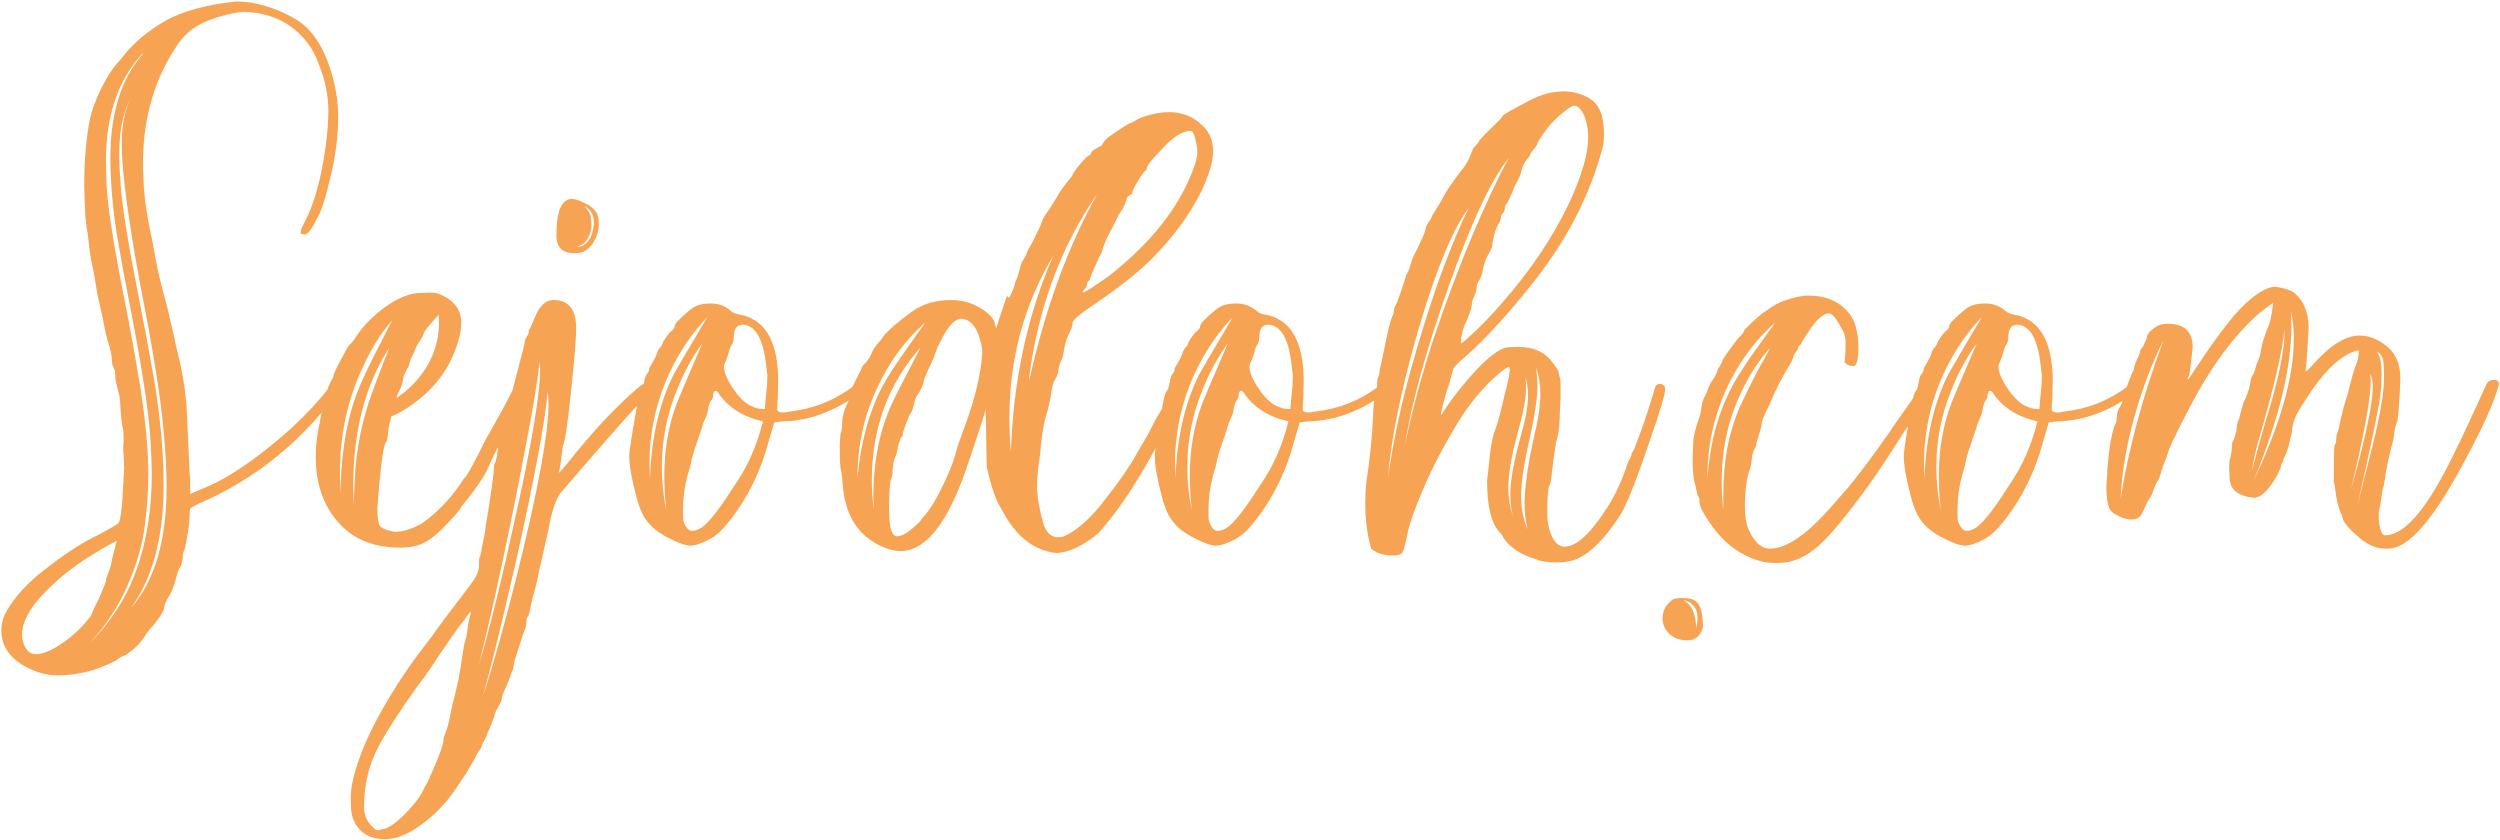<svg width="887" height="298" viewBox="0 0 887 298" fill="none" xmlns="http://www.w3.org/2000/svg">
<path d="M46.502 215.65C54.903 206.083 59.102 191.792 59.102 172.775C59.102 166.942 58.752 160.35 58.053 153C57.002 141.1 54.377 124.533 50.178 103.3C45.511 78.217 43.178 60.775 43.178 50.975C43.178 43.975 44.344 38.492 46.678 34.525C43.761 39.308 42.303 46.075 42.303 54.825C42.303 57.625 42.477 61.358 42.828 66.025C43.411 73.725 45.569 87.025 49.303 105.925C51.286 115.842 53.153 125.875 54.903 136.025C57.002 148.975 58.053 161.05 58.053 172.25C58.053 190.567 54.203 205.033 46.502 215.65ZM31.802 228.25C37.986 221.95 42.769 215.125 46.153 207.775C51.286 196.342 53.852 183.042 53.852 167.875C53.852 165.192 53.678 161.05 53.328 155.45C52.977 149.85 52.102 142.733 50.703 134.1C49.303 125.35 47.727 116.6 45.977 107.85C44.227 98.983 42.653 90.35 41.252 81.95C39.969 73.433 39.269 65.325 39.153 57.625V56.05C39.153 40.183 43.002 27.875 50.703 19.125L50.528 18.95C41.894 28.4 37.578 41.117 37.578 57.1L37.752 63.925C37.869 71.625 40.203 86.733 44.752 109.25C46.386 117.533 47.903 125.933 49.303 134.45C51.519 147.75 52.627 159.125 52.627 168.575C52.627 173.942 52.219 179.892 51.403 186.425C50.586 192.958 48.602 199.9 45.453 207.25C42.303 214.717 37.752 221.717 31.802 228.25ZM20.427 239.625C18.094 239.625 15.703 239.217 13.252 238.4C4.736 235.25 0.478 230.35 0.478 223.7C0.478 221.25 1.119 218.917 2.402 216.7C5.436 211.567 9.811 206.783 15.527 202.35C22.411 196.983 28.186 193.133 32.852 190.8C36.819 188.817 39.852 187.125 41.953 185.725C42.769 184.675 43.352 180.183 43.703 172.25L44.053 165.95L43.877 161.75C43.761 160.933 43.703 160.058 43.703 159.125C43.703 158.075 43.761 157.142 43.877 156.325C43.877 154.108 43.761 152.533 43.528 151.6C43.178 150.2 42.886 147.4 42.653 143.2C42.653 141.8 42.361 140.108 41.778 138.125C41.194 136.025 40.903 134.567 40.903 133.75V133.4C40.903 132.233 40.786 131.417 40.553 130.95C40.319 130.483 40.086 129.958 39.852 129.375C39.736 128.675 39.678 128.092 39.678 127.625C39.678 126.108 39.153 123.775 38.102 120.625C37.403 117.825 36.819 115.083 36.352 112.4L34.602 104.7L33.203 96.3C32.386 93.15 31.744 89.125 31.277 84.225C31.161 83.058 30.986 81.95 30.753 80.9L30.227 76.175C30.227 74.308 30.169 72.967 30.052 72.15L29.878 66.375C29.878 56.925 30.578 48.758 31.977 41.875C32.678 38.842 34.019 35.283 36.002 31.2C38.102 27.117 39.911 24.258 41.428 22.625C42.127 21.925 42.828 21.108 43.528 20.175C47.144 15.392 52.278 11.075 58.928 7.225C65.228 3.842 73.394 1.625 83.427 0.575H84.828C87.627 0.575 90.778 1.1 94.278 2.15C98.478 3.433 102.153 5.067 105.303 7.05C110.553 10.317 114.519 16.15 117.203 24.55C119.069 30.383 120.003 36.042 120.003 41.525C120.003 48.175 119.069 55.35 117.203 63.05C115.919 68.533 114.694 72.675 113.528 75.475C111.078 80.608 109.328 83.175 108.278 83.175C107.228 83.175 106.703 83 106.703 82.65V82.125C106.703 81.542 107.053 80.667 107.753 79.5C111.369 72.85 113.994 63.458 115.628 51.325C116.211 46.775 116.503 42.75 116.503 39.25C116.503 34 115.394 28.575 113.178 22.975C111.661 18.658 109.444 15.1 106.528 12.3C103.728 9.5 100.578 7.458 97.078 6.175C93.578 4.892 90.019 4.25 86.403 4.25C85.353 4.25 84.011 4.425 82.377 4.775C77.011 5.942 72.811 7.458 69.778 9.325C66.861 11.075 64.353 13.642 62.252 17.025C55.486 27.292 51.694 39.192 50.877 52.725C50.761 54.708 50.703 57.158 50.703 60.075L50.877 62.175C50.877 67.892 51.869 75.358 53.852 84.575L55.252 92.1C56.186 97 57.528 102.542 59.278 108.725L62.078 120.8C62.078 121.15 62.486 122.958 63.303 126.225C64.936 132.992 65.927 139.525 66.278 145.825L67.328 168.925C67.444 169.158 67.502 171.258 67.502 175.225L73.278 172.775C77.478 171.025 82.261 168.283 87.627 164.55C93.111 160.7 98.478 156.383 103.728 151.6C108.978 146.7 113.528 141.742 117.378 136.725C117.494 136.492 117.669 136.317 117.903 136.2C118.136 136.2 118.544 136.375 119.128 136.725C119.711 136.958 120.061 137.308 120.178 137.775C120.178 138.358 119.828 139.117 119.128 140.05C106.178 157.433 89.961 170.325 70.478 178.725C68.728 179.542 67.736 180.125 67.502 180.475C67.386 180.708 67.328 181 67.328 181.35C67.328 184.383 66.919 188 66.103 192.2C65.752 194.067 65.461 195.175 65.228 195.525C64.994 195.875 64.877 196.458 64.877 197.275C64.877 198.208 64.644 199.375 64.177 200.775C63.361 202.058 62.836 203.342 62.602 204.625C62.136 206.725 61.377 208.825 60.328 210.925C58.928 213.142 58.227 214.717 58.227 215.65V215.825C58.227 216.642 56.886 218.742 54.203 222.125C53.036 223.292 52.044 224.575 51.227 225.975C49.711 228.308 47.494 230.467 44.578 232.45C43.528 232.683 42.361 233.325 41.078 234.375C34.428 237.875 27.544 239.625 20.427 239.625ZM12.727 232.1C15.877 232.1 20.078 230 25.328 225.8C27.777 223.7 29.819 221.6 31.453 219.5C32.269 218.567 32.678 217.867 32.678 217.4C32.794 217.05 33.669 215.242 35.303 211.975L37.578 206.375V206.025C37.578 205.558 37.869 204.625 38.453 203.225C39.036 201.825 39.502 200.075 39.852 197.975L41.428 191.85C32.794 196.4 25.736 201.125 20.253 206.025C11.969 213.375 7.827 219.733 7.827 225.1C7.827 226.383 8.061 227.608 8.527 228.775C9.461 230.992 10.861 232.1 12.727 232.1ZM140.899 141.1L143.699 139C151.749 132.117 155.774 123.775 155.774 113.975L155.599 111.7C152.332 115.317 150.582 117.475 150.349 118.175C150.232 118.875 149.765 119.808 148.949 120.975C148.132 122.142 147.49 123.367 147.024 124.65C146.557 125.817 146.207 126.575 145.974 126.925C145.74 127.275 145.565 127.742 145.449 128.325C145.449 128.908 145.04 129.9 144.224 131.3C143.407 132.7 142.94 134.217 142.824 135.85C142.474 136.9 142.065 137.892 141.599 138.825C141.132 139.642 140.84 140.342 140.724 140.925L140.899 141.1ZM141.949 194.3C132.499 194.3 125.149 191.267 119.899 185.2C114.649 179.133 112.024 171.492 112.024 162.275C112.024 158.542 112.374 155.042 113.074 151.775C113.89 147.575 114.357 145.125 114.474 144.425C114.474 143.725 114.707 142.675 115.174 141.275C116.107 138.125 116.982 135.908 117.799 134.625C118.149 134.158 118.324 133.692 118.324 133.225C118.324 132.758 119.199 130.892 120.949 127.625C122.699 124.242 123.749 122.433 124.099 122.2C124.915 121.5 125.674 120.567 126.374 119.4C128.59 116.017 131.565 112.867 135.299 109.95C139.965 106.333 144.224 104.35 148.074 104L152.449 103.825C153.849 103.825 154.84 103.942 155.424 104.175C160.907 106.275 163.649 109.717 163.649 114.5C163.649 118.467 162.19 123.367 159.274 129.2C155.307 136.433 149.182 142.325 140.899 146.875L138.799 147.75C138.799 147.983 138.565 148.975 138.099 150.725C137.749 152.475 137.574 153.758 137.574 154.575C137.457 155.975 137.165 156.85 136.699 157.2C135.765 159.65 134.832 167.292 133.899 180.125C133.899 183.158 134.132 185.2 134.599 186.25C135.065 187.3 136.874 188.117 140.024 188.7C142.94 188.7 146.149 187.708 149.649 185.725C155.599 181.525 160.615 176.158 164.699 169.625C165.282 169.625 167.849 165.017 172.399 155.8C176.832 148.1 180.215 141.858 182.549 137.075C182.899 136.142 183.482 135.675 184.299 135.675C186.049 135.675 186.924 136.317 186.924 137.6C186.924 138.65 183.19 146.292 175.724 160.525C174.674 162.625 173.857 164.375 173.274 165.775C171.64 169.392 168.432 174.058 163.649 179.775C163.649 180.358 161.899 182.458 158.399 186.075C155.482 189.225 152.857 191.383 150.524 192.55C148.307 193.717 145.449 194.3 141.949 194.3ZM120.774 175.05L121.124 166.825C121.94 154.808 124.274 144.483 128.124 135.85C129.057 133.517 132.732 126.108 139.149 113.625C135.065 118.292 131.565 123.892 128.649 130.425C123.282 141.858 120.599 154.342 120.599 167.875L120.774 175.05ZM125.499 179.075L125.849 170.5C126.082 165.017 126.724 159.65 127.774 154.4C128.824 149.15 130.282 144.017 132.149 139C134.015 133.867 135.999 128.675 138.099 123.425C129.582 136.492 125.324 152.883 125.324 172.6L125.499 179.075ZM134.415 294.575L135.465 294.225C137.332 294.225 140.132 292.358 143.865 288.625C147.482 284.892 149.757 281.742 150.69 279.175L151.74 277.425L153.84 272.7C156.174 267.333 157.34 263.892 157.34 262.375C157.34 262.025 157.632 261.092 158.215 259.575C158.799 258.175 159.44 255.55 160.14 251.7C160.49 249.95 160.782 248.783 161.015 248.2C161.132 247.733 161.365 246.742 161.715 245.225C162.065 243.825 162.415 242.308 162.765 240.675C162.999 239.042 163.232 237.642 163.465 236.475C163.815 234.258 164.107 232.333 164.34 230.7C164.574 229.067 164.807 228.017 165.04 227.55C165.157 227.2 165.39 226.15 165.74 224.4C165.974 221.95 166.382 219.733 166.965 217.75V216.875L164.69 220.025C163.407 221.542 161.89 223.583 160.14 226.15L155.94 232.275C152.79 237.175 150.224 240.85 148.24 243.3C141.474 252.75 136.749 260.1 134.065 265.35C130.799 271.65 129.165 278.592 129.165 286.175C129.165 289.208 130.215 291.658 132.315 293.525C133.015 294.225 133.54 294.575 133.89 294.575H134.415ZM136.515 297.725C131.499 297.725 127.94 295.742 125.84 291.775C125.257 290.608 124.907 289.558 124.79 288.625C124.557 287.692 124.44 285.825 124.44 283.025C124.44 281.275 124.674 279.292 125.14 277.075C127.824 265.175 135.057 250.883 146.84 234.2L153.315 225.625C156.465 221.192 161.015 215.125 166.965 207.425C168.832 204.975 169.824 202.817 169.94 200.95C169.94 199.083 169.999 198.033 170.115 197.8C170.232 197.683 170.349 197.392 170.465 196.925C170.582 196.458 170.699 195.933 170.815 195.35C170.815 194.767 170.932 194.067 171.165 193.25C171.865 190.1 172.215 188.175 172.215 187.475C172.332 186.192 172.507 185.083 172.74 184.15C173.79 177.967 174.607 172.308 175.19 167.175C175.19 165.542 175.307 164.608 175.54 164.375C175.774 164.142 176.065 163.092 176.415 161.225C176.415 160.642 176.474 160.117 176.59 159.65C176.707 158.367 176.824 157.492 176.94 157.025C177.057 156.558 177.29 155.8 177.64 154.75C177.64 153.583 177.815 152.825 178.165 152.475C178.399 152.125 178.574 151.658 178.69 151.075C178.924 148.508 179.274 146.467 179.74 144.95L180.965 141.975C181.315 140.342 182.307 136.492 183.94 130.425L185.69 123.6C186.04 122.2 186.215 121.325 186.215 120.975C186.215 120.625 186.624 119.808 187.44 118.525L187.615 117.825C187.615 117.125 187.732 116.775 187.965 116.775L189.715 112.75C191.349 108.55 193.565 106.45 196.365 106.45C201.732 106.45 204.415 109.775 204.415 116.425C204.415 118.758 204.182 122.55 203.715 127.8C202.199 144.017 200.974 153.875 200.04 157.375C199.807 157.842 199.632 158.542 199.515 159.475C199.049 163.908 198.699 166.3 198.465 166.65C198.349 167 198.29 167.233 198.29 167.35V167.7C198.524 167.7 199.632 166.475 201.615 164.025C210.015 153.408 218.182 144.658 226.115 137.775C227.632 136.492 228.799 135.85 229.615 135.85C230.199 135.85 230.724 136.083 231.19 136.55C231.657 137.017 231.89 137.483 231.89 137.95C231.89 138.417 231.249 139.117 229.965 140.05C227.982 141.45 217.832 152.825 199.515 174.175C197.415 176.275 195.724 181.117 194.44 188.7L193.215 193.95C192.749 196.283 192.107 199.083 191.29 202.35C190.94 204.567 190.415 206.958 189.715 209.525C189.132 211.275 188.49 213.958 187.79 217.575C187.674 218.158 187.44 218.625 187.09 218.975C186.857 219.325 186.74 219.967 186.74 220.9C186.74 221.833 186.565 222.65 186.215 223.35C185.865 224.167 185.399 225.508 184.815 227.375L183.94 230.175C182.89 233.325 182.365 235.075 182.365 235.425C182.365 235.892 182.249 236.533 182.015 237.35C181.665 238.167 181.315 239.1 180.965 240.15C180.615 241.2 180.207 242.25 179.74 243.3C178.574 245.633 177.99 247.267 177.99 248.2C177.99 248.55 177.582 249.425 176.765 250.825C175.949 252.225 175.54 253.1 175.54 253.45C175.54 253.917 174.899 255.667 173.615 258.7C173.032 259.867 172.682 260.742 172.565 261.325C172.332 261.908 172.04 262.433 171.69 262.9C171.107 264.067 170.815 264.767 170.815 265C170.815 265.233 170.699 265.467 170.465 265.7V265.875C169.999 266.108 169.357 267.158 168.54 269.025L165.565 274.1L162.765 278.3C158.682 284.717 153.724 289.85 147.89 293.7C143.924 296.383 140.132 297.725 136.515 297.725ZM204.24 89.825H203.715C199.515 89.825 197.415 87.725 197.415 83.525C197.415 75.125 199.165 70.808 202.665 70.575C204.182 70.575 206.049 71.217 208.265 72.5C209.782 73.317 210.832 74.192 211.415 75.125C212.115 76.058 212.465 77.575 212.465 79.675C212.465 81.192 212.115 82.767 211.415 84.4C209.782 88.017 207.39 89.825 204.24 89.825ZM171.34 246.975C174.724 236.825 178.749 222.533 183.415 204.1C190.882 174 194.615 153.7 194.615 143.2C194.615 141.567 194.499 140.167 194.265 139C193.915 144.483 192.399 154.05 189.715 167.7C187.032 181.35 183.94 195.642 180.44 210.575C176.94 225.625 173.907 237.758 171.34 246.975ZM169.94 235.775C173.674 223.525 178.34 204.45 183.94 178.55C189.074 154.983 191.64 139.117 191.64 130.95L191.465 128.325C190.765 134.975 189.132 144.892 186.565 158.075C184.115 171.142 181.374 184.792 178.34 199.025C175.307 213.258 172.507 225.508 169.94 235.775ZM204.765 87.55C206.165 87.55 207.332 87.025 208.265 85.975C209.315 84.808 209.957 83.583 210.19 82.3C210.54 81.017 210.715 79.967 210.715 79.15C210.715 76.233 209.607 74.25 207.39 73.2C208.907 74.833 209.665 76.292 209.665 77.575C209.782 78.742 209.84 79.5 209.84 79.85C209.84 81.6 209.374 83.233 208.44 84.75C207.624 86.267 206.282 87.2 204.415 87.55H204.765ZM245.662 188.35C246.362 188.35 247.179 188.117 248.112 187.65C250.212 186.717 253.42 183.042 257.737 176.625L260.712 172.075C265.262 165.542 268.587 158.017 270.687 149.5L268.587 148.975C262.87 147.342 258.437 144.367 255.287 140.05C254.82 139.117 254.354 138.65 253.887 138.65C253.42 138.65 253.129 139.117 253.012 140.05C253.012 140.983 252.72 141.742 252.137 142.325C251.67 143.258 251.379 144.192 251.262 145.125C251.262 145.942 250.795 147.342 249.862 149.325C249.512 150.025 249.279 150.725 249.162 151.425L246.187 160.175C245.604 162.042 245.195 163.733 244.962 165.25L243.912 168.75C242.862 172.833 242.337 176.742 242.337 180.475C242.337 181.058 242.337 182.05 242.337 183.45C242.337 184.85 242.804 186.133 243.737 187.3C244.204 188 244.845 188.35 245.662 188.35ZM271.387 145.125C271.504 143.142 271.679 141.1 271.912 139C272.145 136.9 272.262 134.975 272.262 133.225L271.912 130.425C270.979 120.625 268.237 115.55 263.687 115.2C261.47 115.2 260.362 116.6 260.362 119.4C260.362 120.333 260.187 121.208 259.837 122.025C259.37 122.492 258.962 123.425 258.612 124.825C258.495 125.408 258.32 125.992 258.087 126.575C257.854 127.158 257.679 127.625 257.562 127.975C257.445 128.325 257.27 128.733 257.037 129.2C256.92 129.55 256.862 129.842 256.862 130.075C256.862 132.408 258.379 135.617 261.412 139.7C263.162 141.8 264.737 143.2 266.137 143.9C266.837 144.133 267.537 144.425 268.237 144.775C269.054 145.008 270.104 145.125 271.387 145.125ZM244.962 193.6C243.329 193.6 240.82 192.725 237.437 190.975C233.587 189.108 230.787 186.833 229.037 184.15C227.637 182.167 226.47 179.192 225.537 175.225C224.02 169.392 223.262 164.958 223.262 161.925C223.262 160.058 224.195 153.992 226.062 143.725C226.529 140.925 226.995 139.292 227.462 138.825C227.929 138.358 228.279 137.367 228.512 135.85C228.745 134.217 229.095 133.167 229.562 132.7C230.029 132.117 230.262 131.65 230.262 131.3C230.262 130.833 230.437 130.367 230.787 129.9C232.187 127.567 232.945 126.05 233.062 125.35C233.295 124.533 233.645 123.892 234.112 123.425C234.695 122.842 235.104 122.083 235.337 121.15C235.687 120.683 236.037 120.158 236.387 119.575C236.854 118.875 237.32 118.292 237.787 117.825C238.837 117.008 239.362 116.367 239.362 115.9C239.362 115.317 239.712 114.675 240.412 113.975C243.562 110.825 245.779 109.017 247.062 108.55C248.345 107.967 250.037 107.675 252.137 107.675C254.937 107.675 257.329 108.55 259.312 110.3C260.012 111 261.179 111.467 262.812 111.7C264.445 111.933 266.195 112.633 268.062 113.8C273.429 117.3 276.112 124.533 276.112 135.5L275.937 141.625L275.762 144.075C275.762 144.425 275.762 144.892 275.762 145.475C275.879 146.058 276.637 146.35 278.037 146.35C278.62 146.35 279.379 146.233 280.312 146C288.595 145.067 296.062 142.092 302.712 137.075C303.529 136.492 304.287 136.2 304.987 136.2C305.804 136.2 306.212 136.433 306.212 136.9C306.212 137.367 305.979 137.95 305.512 138.65C302.129 141.8 297.754 144.425 292.387 146.525C287.72 148.392 282.879 149.383 277.862 149.5L274.712 149.85L272.787 156.325C269.987 167.058 265.379 176.508 258.962 184.675L257.037 186.95C255.17 189.167 252.954 190.858 250.387 192.025C248.17 193.075 246.362 193.6 244.962 193.6ZM230.612 169.8C231.079 155.45 233.879 143.142 239.012 132.875C240.295 130.542 244.262 123.775 250.912 112.575C246.712 116.892 242.979 122.025 239.712 127.975C233.529 139.408 230.437 151.658 230.437 164.725L230.612 169.8ZM236.387 181C235.92 176.683 235.687 172.658 235.687 168.925C235.687 159.825 237.087 151.425 239.887 143.725C240.82 141.275 243.912 133.983 249.162 121.85C245.545 126.75 242.512 132.35 240.062 138.65C236.562 147.283 234.812 156.325 234.812 165.775C234.812 170.792 235.337 175.867 236.387 181ZM318.245 190.275C319.645 190.275 321.336 189.458 323.32 187.825C325.653 185.842 326.878 184.617 326.995 184.15C329.561 181.35 331.895 177.733 333.995 173.3C336.795 167.817 338.72 162.8 339.77 158.25L342.395 151.075C346.011 141.158 348.053 132.525 348.52 125.175C348.52 123.658 348.228 122.025 347.645 120.275C346.361 115.725 344.203 113.333 341.17 113.1C338.603 113.1 335.978 116.075 333.295 122.025C333.061 122.492 332.828 122.9 332.595 123.25C332.478 123.483 332.361 123.833 332.245 124.3C331.428 126.633 330.436 128.967 329.27 131.3C328.22 133.633 327.695 134.975 327.695 135.325C327.695 136.375 326.878 138.125 325.245 140.575C324.778 141.392 324.428 142.442 324.195 143.725C323.961 144.892 323.611 145.825 323.145 146.525C322.678 147.225 322.27 148.1 321.92 149.15C320.87 151.717 320.345 153.35 320.345 154.05C320.345 154.633 320.053 155.1 319.47 155.45C319.47 155.8 319.353 156.267 319.12 156.85C318.886 157.317 318.711 157.842 318.595 158.425C318.595 158.892 318.42 159.825 318.07 161.225C317.253 162.508 316.786 164.55 316.67 167.35C316.67 168.4 316.495 169.275 316.145 169.975C315.678 171.375 315.445 174.992 315.445 180.825C315.445 187.125 316.378 190.275 318.245 190.275ZM310.02 180.65L309.845 176.45C309.845 164.2 311.945 153.35 316.145 143.9C317.078 141.683 320.578 134.8 326.645 123.25C315.095 136.2 309.32 152.008 309.32 170.675C309.32 173.942 309.553 177.267 310.02 180.65ZM304.245 169.275C305.645 154.925 309.261 143.025 315.095 133.575C316.378 131.358 320.753 125 328.22 114.5C321.22 120.567 315.561 128.267 311.245 137.6C306.578 147.517 304.245 158.075 304.245 169.275ZM365.145 135.15C370.745 109.833 378.795 87.725 389.295 68.825C376.695 87.025 368.703 108.258 365.32 132.525L365.145 135.15ZM358.67 160.35C359.486 135.033 364.503 111.817 373.72 90.7C363.336 108.083 358.145 127.217 358.145 148.1C358.145 152.067 358.32 156.15 358.67 160.35ZM384.22 103.825C384.803 103.825 387.895 101.842 393.495 97.875C406.095 87.958 415.136 77.458 420.62 66.375C423.42 60.542 424.82 56.4 424.82 53.95C424.82 52.783 424.586 51.267 424.12 49.4C423.653 47.533 423.128 46.542 422.545 46.425C419.745 46.425 416.478 48.408 412.745 52.375C409.011 56.225 407.086 58.558 406.97 59.375C406.853 60.192 406.503 60.717 405.92 60.95C403.236 64.8 401.836 67.308 401.72 68.475C401.603 68.825 401.253 69.117 400.67 69.35C400.086 69.583 399.736 70.167 399.62 71.1C399.036 72.85 398.336 74.25 397.52 75.3C397.17 75.65 396.47 76.992 395.42 79.325C393.203 83.408 391.803 86.383 391.22 88.25C391.103 89.067 390.87 89.767 390.52 90.35C390.17 90.817 389.761 91.633 389.295 92.8C387.661 96.417 386.786 98.458 386.67 98.925C386.67 99.392 386.495 99.683 386.145 99.8C385.911 99.917 385.736 100.325 385.62 101.025C385.503 101.725 385.211 102.25 384.745 102.6C384.395 102.95 384.22 103.3 384.22 103.65V103.825ZM348.695 148.8L342.92 166.125C336.27 185.492 328.57 195.292 319.82 195.525C318.303 195.525 316.786 195.292 315.27 194.825C305.353 191.442 299.928 183.858 298.995 172.075C298.995 171.025 298.82 169.45 298.47 167.35C298.12 166.067 297.945 163.558 297.945 159.825C297.945 156.208 298.12 153.992 298.47 153.175C298.703 152.242 298.82 151.133 298.82 149.85C298.82 147.983 299.403 145.767 300.57 143.2C301.036 142.5 301.27 141.742 301.27 140.925C301.27 140.108 301.97 138.242 303.37 135.325C304.886 132.408 305.645 130.892 305.645 130.775C305.645 130.542 305.761 130.25 305.995 129.9C307.628 128.267 308.62 126.925 308.97 125.875C309.786 123.892 310.836 122.317 312.12 121.15C312.703 120.45 313.111 119.867 313.345 119.4C314.978 117.3 318.42 114.325 323.67 110.475C327.403 107.792 332.011 106.45 337.495 106.45C339.945 106.45 342.278 106.858 344.495 107.675C348.228 109.192 350.853 111.058 352.37 113.275L352.72 113.8L353.42 116.425L357.27 104.875C357.503 105.342 357.736 105.575 357.97 105.575C358.086 105.575 358.32 105.225 358.67 104.525C359.37 103.008 359.895 101.55 360.245 100.15C360.478 99.333 360.711 98.75 360.945 98.4L361.995 94.9C362.228 93.733 362.52 92.917 362.87 92.45C363.22 91.983 363.628 91.283 364.095 90.35C364.211 89.65 364.911 88.25 366.195 86.15C368.411 81.717 369.578 79.208 369.695 78.625C369.811 77.925 370.628 76.525 372.145 74.425C373.661 72.208 374.77 70.4 375.47 69C376.753 67.017 378.27 64.975 380.02 62.875C380.486 62.292 380.72 61.825 380.72 61.475C382.82 58.558 384.628 56.458 386.145 55.175H386.32C386.67 55.175 386.845 55.058 386.845 54.825C386.961 54.475 387.253 54.008 387.72 53.425L390.345 51.85C390.695 51.85 390.986 51.558 391.22 50.975C391.57 50.392 392.153 49.692 392.97 48.875C397.753 45.492 400.495 43.742 401.195 43.625C401.895 43.392 402.653 42.983 403.47 42.4C403.82 42.167 404.461 41.875 405.395 41.525C408.895 40.358 411.986 39.775 414.67 39.775C419.336 39.775 423.245 41.292 426.395 44.325C429.078 46.658 430.42 49.808 430.42 53.775C430.42 57.158 429.02 61.883 426.22 67.95C422.02 76.35 416.07 84.4 408.37 92.1C403.703 96.767 396.645 102.308 387.195 108.725C382.878 111.642 380.661 113.567 380.545 114.5C380.545 115.433 380.136 116.717 379.32 118.35C378.503 119.983 377.92 121.792 377.57 123.775C377.336 125.758 376.928 127.275 376.345 128.325C375.878 129.375 375.586 130.483 375.47 131.65C375.353 132.7 374.945 133.75 374.245 134.8C373.661 135.733 373.253 137.192 373.02 139.175C372.67 141.742 372.028 144.6 371.095 147.75C370.161 150.783 369.461 155.392 368.995 161.575C368.295 165.775 367.945 169.392 367.945 172.425C367.945 176.042 368.703 180.533 370.22 185.9C371.153 188.7 372.67 190.275 374.77 190.625C376.053 190.625 376.986 190.508 377.57 190.275C382.353 188.058 387.253 183.625 392.27 176.975C397.17 170.792 400.903 165.367 403.47 160.7L407.145 154.4L409.945 148.975C413.095 143.725 414.786 140.692 415.02 139.875C416.653 137.308 417.761 136.025 418.345 136.025C419.511 136.258 420.095 136.725 420.095 137.425V137.6C419.978 138.533 419.395 139.992 418.345 141.975C416.595 145.008 414.903 148.567 413.27 152.65C405.453 168.283 397.578 180.475 389.645 189.225C384.278 193.658 379.378 195.992 374.945 196.225C366.778 195.408 360.245 190.217 355.345 180.65C353.361 177.617 351.611 172.6 350.095 165.6L349.745 147.225V145.125L348.695 148.8ZM432.112 188.35C432.812 188.35 433.629 188.117 434.562 187.65C436.662 186.717 439.871 183.042 444.187 176.625L447.162 172.075C451.712 165.542 455.037 158.017 457.137 149.5L455.037 148.975C449.321 147.342 444.887 144.367 441.737 140.05C441.271 139.117 440.804 138.65 440.337 138.65C439.871 138.65 439.579 139.117 439.462 140.05C439.462 140.983 439.171 141.742 438.587 142.325C438.121 143.258 437.829 144.192 437.712 145.125C437.712 145.942 437.246 147.342 436.312 149.325C435.962 150.025 435.729 150.725 435.612 151.425L432.637 160.175C432.054 162.042 431.646 163.733 431.412 165.25L430.362 168.75C429.312 172.833 428.787 176.742 428.787 180.475C428.787 181.058 428.787 182.05 428.787 183.45C428.787 184.85 429.254 186.133 430.187 187.3C430.654 188 431.296 188.35 432.112 188.35ZM457.837 145.125C457.954 143.142 458.129 141.1 458.362 139C458.596 136.9 458.712 134.975 458.712 133.225L458.362 130.425C457.429 120.625 454.687 115.55 450.137 115.2C447.921 115.2 446.812 116.6 446.812 119.4C446.812 120.333 446.637 121.208 446.287 122.025C445.821 122.492 445.412 123.425 445.062 124.825C444.946 125.408 444.771 125.992 444.537 126.575C444.304 127.158 444.129 127.625 444.012 127.975C443.896 128.325 443.721 128.733 443.487 129.2C443.371 129.55 443.312 129.842 443.312 130.075C443.312 132.408 444.829 135.617 447.862 139.7C449.612 141.8 451.187 143.2 452.587 143.9C453.287 144.133 453.987 144.425 454.687 144.775C455.504 145.008 456.554 145.125 457.837 145.125ZM431.412 193.6C429.779 193.6 427.271 192.725 423.887 190.975C420.037 189.108 417.237 186.833 415.487 184.15C414.087 182.167 412.921 179.192 411.987 175.225C410.471 169.392 409.712 164.958 409.712 161.925C409.712 160.058 410.646 153.992 412.512 143.725C412.979 140.925 413.446 139.292 413.912 138.825C414.379 138.358 414.729 137.367 414.962 135.85C415.196 134.217 415.546 133.167 416.012 132.7C416.479 132.117 416.712 131.65 416.712 131.3C416.712 130.833 416.887 130.367 417.237 129.9C418.637 127.567 419.396 126.05 419.512 125.35C419.746 124.533 420.096 123.892 420.562 123.425C421.146 122.842 421.554 122.083 421.787 121.15C422.137 120.683 422.487 120.158 422.837 119.575C423.304 118.875 423.771 118.292 424.237 117.825C425.287 117.008 425.812 116.367 425.812 115.9C425.812 115.317 426.162 114.675 426.862 113.975C430.012 110.825 432.229 109.017 433.512 108.55C434.796 107.967 436.487 107.675 438.587 107.675C441.387 107.675 443.779 108.55 445.762 110.3C446.462 111 447.629 111.467 449.262 111.7C450.896 111.933 452.646 112.633 454.512 113.8C459.879 117.3 462.562 124.533 462.562 135.5L462.387 141.625L462.212 144.075C462.212 144.425 462.212 144.892 462.212 145.475C462.329 146.058 463.087 146.35 464.487 146.35C465.071 146.35 465.829 146.233 466.762 146C475.046 145.067 482.512 142.092 489.162 137.075C489.979 136.492 490.737 136.2 491.437 136.2C492.254 136.2 492.662 136.433 492.662 136.9C492.662 137.367 492.429 137.95 491.962 138.65C488.579 141.8 484.204 144.425 478.837 146.525C474.171 148.392 469.329 149.383 464.312 149.5L461.162 149.85L459.237 156.325C456.437 167.058 451.829 176.508 445.412 184.675L443.487 186.95C441.621 189.167 439.404 190.858 436.837 192.025C434.621 193.075 432.812 193.6 431.412 193.6ZM417.062 169.8C417.529 155.45 420.329 143.142 425.462 132.875C426.746 130.542 430.712 123.775 437.362 112.575C433.162 116.892 429.429 122.025 426.162 127.975C419.979 139.408 416.887 151.658 416.887 164.725L417.062 169.8ZM422.837 181C422.371 176.683 422.137 172.658 422.137 168.925C422.137 159.825 423.537 151.425 426.337 143.725C427.271 141.275 430.362 133.983 435.612 121.85C431.996 126.75 428.962 132.35 426.512 138.65C423.012 147.283 421.262 156.325 421.262 165.775C421.262 170.792 421.787 175.867 422.837 181ZM518.52 121.85C518.637 121.85 519.337 121.267 520.62 120.1C524.703 116.483 528.903 112.167 533.22 107.15C543.137 95.833 550.953 84.167 556.67 72.15C561.22 62.35 563.495 54.533 563.495 48.7C563.495 47.183 563.32 45.608 562.97 43.975C562.62 42.225 562.037 40.708 561.22 39.425C560.403 38.142 559.47 37.5 558.42 37.5C557.953 37.5 556.962 38.083 555.445 39.25C552.762 41.233 550.428 43.567 548.445 46.25C546.462 48.933 545.47 50.508 545.47 50.975C545.47 51.325 545.003 52.025 544.07 53.075C543.253 54.008 542.845 54.65 542.845 55C542.845 55.35 542.728 55.583 542.495 55.7C540.978 57.217 540.045 59.025 539.695 61.125C539.345 62.292 538.937 63.283 538.47 64.1C537.653 65.5 537.012 66.9 536.545 68.3L534.795 71.975C534.212 72.558 533.92 73.2 533.92 73.9C533.92 74.6 533.687 75.183 533.22 75.65C532.753 76.117 532.52 76.642 532.52 77.225C532.52 77.808 532.17 78.683 531.47 79.85C530.42 81.717 529.72 84.283 529.37 87.55C529.02 88.483 528.67 89.242 528.32 89.825C527.27 91.458 526.512 93.558 526.045 96.125C525.812 97.408 525.403 98.517 524.82 99.45C524.237 100.267 523.945 101.083 523.945 101.9C523.945 102.717 523.653 103.767 523.07 105.05C522.487 106.333 522.195 107.267 522.195 107.85C522.195 108.317 522.078 109.017 521.845 109.95C520.912 112.633 520.212 114.325 519.745 115.025C518.812 117.475 518.345 119.633 518.345 121.5L518.52 121.85ZM552.47 199.55C548.97 199.55 546.403 199.142 544.77 198.325C539.753 196.925 535.962 194.417 533.395 190.8C533.162 190.1 532.637 189.342 531.82 188.525C529.02 185.492 527.62 179.483 527.62 170.5L528.145 165.95C528.612 160.117 529.312 155.858 530.245 153.175C531.295 150.492 532.52 146 533.92 139.7C534.853 136.433 535.437 133.633 535.67 131.3C535.67 130.6 535.553 130.25 535.32 130.25C534.737 130.25 533.512 131.067 531.645 132.7C525.812 137.717 520.678 144.017 516.245 151.6C510.995 160.35 506.678 168.983 503.295 177.5C501.078 182.983 499.737 187.125 499.27 189.925C498.57 193.308 497.987 195.35 497.52 196.05C497.053 196.75 495.945 197.1 494.195 197.1C490.928 197.1 488.362 196.283 486.495 194.65C485.095 189.867 484.395 184.442 484.395 178.375C484.395 176.042 484.512 173.65 484.745 171.2C486.028 163.033 486.845 155.042 487.195 147.225C487.312 143.258 487.603 140.925 488.07 140.225C488.42 139.525 488.595 138.417 488.595 136.9C488.595 135.267 488.712 134.275 488.945 133.925C489.178 133.575 489.412 132.525 489.645 130.775C489.995 129.025 490.637 125.992 491.57 121.675C492.62 116.308 493.495 113.042 494.195 111.875C494.428 111.408 494.545 110.883 494.545 110.3C494.545 109.6 494.778 108.9 495.245 108.2C495.828 107.033 496.878 104.117 498.395 99.45C498.628 98.517 498.803 97.875 498.92 97.525C499.503 96.708 499.97 95.658 500.32 94.375C500.67 92.975 501.078 91.808 501.545 90.875C504.345 85.275 505.745 82.125 505.745 81.425C505.745 80.608 506.387 79.383 507.67 77.75C507.787 77.517 507.845 77.342 507.845 77.225C507.845 76.992 508.195 76.35 508.895 75.3C510.528 72.733 511.52 71.042 511.87 70.225C513.27 67.658 515.487 64.392 518.52 60.425C519.92 59.025 521.32 56.4 522.72 52.55C523.887 51.383 524.645 50.45 524.995 49.75C525.928 48.583 527.503 46.95 529.72 44.85C531.937 42.75 533.045 41.525 533.045 41.175C533.045 40.825 536.428 38.9 543.195 35.4C547.045 33.417 550.895 32.425 554.745 32.425C557.545 32.425 560.287 33.067 562.97 34.35C565.07 35.4 566.587 36.917 567.52 38.9C568.57 40.883 569.095 43.975 569.095 48.175L568.92 51.15C564.603 68.183 556.495 84.283 544.595 99.45C535.495 111 527.328 119.983 520.095 126.4C517.412 128.617 515.895 130.192 515.545 131.125C514.612 134.858 513.97 137.075 513.62 137.775C513.387 138.358 512.92 139.992 512.22 142.675C511.52 145.242 511.17 146.7 511.17 147.05C511.52 147.05 511.928 146.583 512.395 145.65C514.262 142.733 516.712 139.467 519.745 135.85C525.695 128.733 530.42 124.592 533.92 123.425C534.737 123.192 536.253 123.075 538.47 123.075C543.72 123.075 547.628 124.65 550.195 127.8C552.062 130.133 552.995 131.533 552.995 132C552.995 132.467 553.17 133.225 553.52 134.275C553.637 134.625 553.695 135.733 553.695 137.6V141.1C553.462 145.417 553.345 148.158 553.345 149.325C553.112 153.058 552.703 155.508 552.12 156.675C551.42 161.108 550.895 165.017 550.545 168.4C550.312 170.5 550.078 171.667 549.845 171.9C549.262 172.717 548.97 176.333 548.97 182.75C548.97 184.15 549.203 185.783 549.67 187.65C550.837 191.85 552.645 193.95 555.095 193.95C559.295 193.95 564.37 189.283 570.32 179.95C573.237 175.4 575.687 170.033 577.67 163.85C578.487 162.45 578.895 161.517 578.895 161.05C578.895 160.583 579.012 160.35 579.245 160.35C579.595 160 580.878 156.733 583.095 150.55C584.612 146 585.837 142.15 586.77 139C587.12 137.133 587.762 136.2 588.695 136.2C590.095 136.2 590.795 136.842 590.795 138.125C590.795 139.875 588.987 145.942 585.37 156.325C580.353 171.142 576.737 180.125 574.52 183.275C568.57 192.375 562.853 197.625 557.37 199.025C555.737 199.375 554.103 199.55 552.47 199.55ZM492.445 169.625C494.078 158.075 496.528 146.175 499.795 133.925C503.178 121.558 506.737 110.067 510.47 99.45C514.32 88.833 517.878 80.258 521.145 73.725C515.545 81.075 509.595 95.425 503.295 116.775C497.228 137.658 493.612 155.275 492.445 169.625ZM498.395 158.25C500.962 145.767 504.403 132.992 508.72 119.925C513.153 106.742 517.762 94.492 522.545 83.175C527.328 71.858 531.587 62.817 535.32 56.05C529.137 63.633 522.02 78.858 513.97 101.725C506.037 124.008 500.845 142.85 498.395 158.25ZM536.895 183.625C536.195 180.942 535.845 178.258 535.845 175.575C535.845 170.908 536.953 164.433 539.17 156.15C541.153 149.383 542.145 144.133 542.145 140.4C542.145 138.067 541.853 135.908 541.27 133.925C541.387 135.092 541.445 136.317 541.445 137.6C541.445 141.333 540.453 146.642 538.47 153.525C536.253 161.808 535.145 168.342 535.145 173.125C535.145 176.508 535.728 180.008 536.895 183.625ZM541.97 187.825C541.27 184.792 540.92 181.7 540.92 178.55C540.92 173.3 541.912 166.008 543.895 156.675C545.645 149.558 546.52 143.958 546.52 139.875C546.52 136.375 545.995 133.225 544.945 130.425C545.295 132.525 545.47 134.742 545.47 137.075C545.47 141.158 544.595 147.167 542.845 155.1C540.745 164.2 539.695 171.142 539.695 175.925C539.695 180.242 540.453 184.208 541.97 187.825ZM598.79 227.2C596.107 227.2 593.949 226.442 592.315 224.925C590.682 223.408 589.865 221.542 589.865 219.325C589.865 217.808 590.274 216.408 591.09 215.125C592.024 213.958 592.84 213.142 593.54 212.675C594.357 212.325 595.524 212.15 597.04 212.15C599.374 212.15 601.065 212.675 602.115 213.725C603.282 214.892 603.982 217.342 604.215 221.075V221.95C604.215 222.533 604.04 223.233 603.69 224.05C602.64 226.15 601.007 227.2 598.79 227.2ZM601.765 222.825C602.115 221.542 602.29 220.375 602.29 219.325C602.29 215.825 600.599 213.667 597.215 212.85C600.249 214.6 601.765 217.925 601.765 222.825ZM631.173 199.725H629.423C626.04 199.725 622.482 198.733 618.748 196.75C613.965 194.3 609.823 190.392 606.323 185.025C604.107 181.758 602.998 179.542 602.998 178.375C602.998 177.208 602.882 176.508 602.648 176.275C602.415 176.042 602.24 175.633 602.123 175.05C602.007 174.35 601.715 173.067 601.248 171.2C600.782 169.217 600.548 166.767 600.548 163.85C600.548 161.983 600.607 159.942 600.723 157.725C600.723 155.392 601.482 152.067 602.998 147.75C603.348 146.7 603.523 145.942 603.523 145.475C603.873 142.908 604.34 141.275 604.923 140.575C605.04 140.225 605.215 139.875 605.448 139.525C605.565 139.058 605.74 138.592 605.973 138.125C606.09 137.658 606.323 137.133 606.673 136.55C606.907 135.85 607.257 135.267 607.723 134.8C608.073 134.217 608.598 133.225 609.298 131.825C609.298 131.475 609.415 131.125 609.648 130.775C610.582 129.375 611.048 128.5 611.048 128.15C611.048 127.683 612.857 125.058 616.473 120.275C617.99 118.758 618.748 117.825 618.748 117.475C618.748 117.008 620.848 114.967 625.048 111.35L628.898 108.725C630.182 107.908 631.465 107.267 632.748 106.8C636.248 105.517 639.223 104.875 641.673 104.875C647.39 104.875 651.882 106.625 655.148 110.125C657.948 112.925 659.348 117.242 659.348 123.075C659.348 127.625 658.765 129.9 657.598 129.9C655.498 129.667 654.448 129.025 654.448 127.975C654.682 127.392 654.798 125.117 654.798 121.15C654.798 119.75 654.448 118.408 653.748 117.125C651.648 113.158 650.073 111.175 649.023 111.175C646.923 111.175 644.473 113.333 641.673 117.65C640.04 120.1 639.223 121.442 639.223 121.675C639.223 121.908 638.99 122.2 638.523 122.55C638.173 122.783 637.998 123.075 637.998 123.425C637.998 123.658 637.707 124.183 637.123 125C636.54 125.7 636.19 126.458 636.073 127.275L635.548 128.5C632.398 133.517 629.715 138.767 627.498 144.25C625.865 147.4 625.048 149.383 625.048 150.2C625.048 151.017 624.523 153 623.473 156.15C623.24 156.85 623.123 157.375 623.123 157.725C623.123 158.075 622.89 158.658 622.423 159.475C621.957 160.292 621.665 161.4 621.548 162.8C621.432 164.2 621.198 165.425 620.848 166.475C619.682 169.742 619.098 174.117 619.098 179.6C619.098 183.1 619.507 185.783 620.323 187.65C622.307 192.317 624.873 194.65 628.023 194.65C633.857 194.65 641.148 189.633 649.898 179.6L656.023 172.6C659.873 167.933 664.657 161.517 670.373 153.35C670.607 152.883 672.998 149.442 677.548 143.025C680.465 138.592 682.332 136.375 683.148 136.375C684.432 136.725 685.073 137.308 685.073 138.125C685.073 138.708 681.69 144.075 674.923 154.225C668.507 164.375 663.49 171.783 659.873 176.45C652.64 186.133 647.215 192.317 643.598 195C639.515 198.15 635.373 199.725 631.173 199.725ZM605.798 169.45C606.498 161.283 607.782 154.4 609.648 148.8C611.515 143.083 613.79 138.067 616.473 133.75C619.157 129.433 622.015 125.233 625.048 121.15C626.565 119.05 628.14 116.833 629.773 114.5C625.223 118.467 621.14 123.25 617.523 128.85C613.907 134.45 611.048 140.692 608.948 147.575C606.848 154.342 605.798 161.633 605.798 169.45ZM611.398 180.825V176.45C611.398 170.15 611.865 164.375 612.798 159.125C613.848 153.758 615.365 148.8 617.348 144.25C619.448 139.7 621.665 135.208 623.998 130.775C625.398 128.442 626.74 125.992 628.023 123.425C624.057 127.858 620.673 133.05 617.873 139C613.207 148.683 610.873 159.242 610.873 170.675C610.873 174.058 611.048 177.442 611.398 180.825ZM697.859 188.35C698.559 188.35 699.376 188.117 700.309 187.65C702.409 186.717 705.618 183.042 709.934 176.625L712.909 172.075C717.459 165.542 720.784 158.017 722.884 149.5L720.784 148.975C715.068 147.342 710.634 144.367 707.484 140.05C707.018 139.117 706.551 138.65 706.084 138.65C705.618 138.65 705.326 139.117 705.209 140.05C705.209 140.983 704.918 141.742 704.334 142.325C703.868 143.258 703.576 144.192 703.459 145.125C703.459 145.942 702.993 147.342 702.059 149.325C701.709 150.025 701.476 150.725 701.359 151.425L698.384 160.175C697.801 162.042 697.393 163.733 697.159 165.25L696.109 168.75C695.059 172.833 694.534 176.742 694.534 180.475C694.534 181.058 694.534 182.05 694.534 183.45C694.534 184.85 695.001 186.133 695.934 187.3C696.401 188 697.043 188.35 697.859 188.35ZM723.584 145.125C723.701 143.142 723.876 141.1 724.109 139C724.343 136.9 724.459 134.975 724.459 133.225L724.109 130.425C723.176 120.625 720.434 115.55 715.884 115.2C713.668 115.2 712.559 116.6 712.559 119.4C712.559 120.333 712.384 121.208 712.034 122.025C711.568 122.492 711.159 123.425 710.809 124.825C710.693 125.408 710.518 125.992 710.284 126.575C710.051 127.158 709.876 127.625 709.759 127.975C709.643 128.325 709.468 128.733 709.234 129.2C709.118 129.55 709.059 129.842 709.059 130.075C709.059 132.408 710.576 135.617 713.609 139.7C715.359 141.8 716.934 143.2 718.334 143.9C719.034 144.133 719.734 144.425 720.434 144.775C721.251 145.008 722.301 145.125 723.584 145.125ZM697.159 193.6C695.526 193.6 693.018 192.725 689.634 190.975C685.784 189.108 682.984 186.833 681.234 184.15C679.834 182.167 678.668 179.192 677.734 175.225C676.218 169.392 675.459 164.958 675.459 161.925C675.459 160.058 676.393 153.992 678.259 143.725C678.726 140.925 679.193 139.292 679.659 138.825C680.126 138.358 680.476 137.367 680.709 135.85C680.943 134.217 681.293 133.167 681.759 132.7C682.226 132.117 682.459 131.65 682.459 131.3C682.459 130.833 682.634 130.367 682.984 129.9C684.384 127.567 685.143 126.05 685.259 125.35C685.493 124.533 685.843 123.892 686.309 123.425C686.893 122.842 687.301 122.083 687.534 121.15C687.884 120.683 688.234 120.158 688.584 119.575C689.051 118.875 689.518 118.292 689.984 117.825C691.034 117.008 691.559 116.367 691.559 115.9C691.559 115.317 691.909 114.675 692.609 113.975C695.759 110.825 697.976 109.017 699.259 108.55C700.543 107.967 702.234 107.675 704.334 107.675C707.134 107.675 709.526 108.55 711.509 110.3C712.209 111 713.376 111.467 715.009 111.7C716.643 111.933 718.393 112.633 720.259 113.8C725.626 117.3 728.309 124.533 728.309 135.5L728.134 141.625L727.959 144.075C727.959 144.425 727.959 144.892 727.959 145.475C728.076 146.058 728.834 146.35 730.234 146.35C730.818 146.35 731.576 146.233 732.509 146C740.793 145.067 748.259 142.092 754.909 137.075C755.726 136.492 756.484 136.2 757.184 136.2C758.001 136.2 758.409 136.433 758.409 136.9C758.409 137.367 758.176 137.95 757.709 138.65C754.326 141.8 749.951 144.425 744.584 146.525C739.918 148.392 735.076 149.383 730.059 149.5L726.909 149.85L724.984 156.325C722.184 167.058 717.576 176.508 711.159 184.675L709.234 186.95C707.368 189.167 705.151 190.858 702.584 192.025C700.368 193.075 698.559 193.6 697.159 193.6ZM682.809 169.8C683.276 155.45 686.076 143.142 691.209 132.875C692.493 130.542 696.459 123.775 703.109 112.575C698.909 116.892 695.176 122.025 691.909 127.975C685.726 139.408 682.634 151.658 682.634 164.725L682.809 169.8ZM688.584 181C688.118 176.683 687.884 172.658 687.884 168.925C687.884 159.825 689.284 151.425 692.084 143.725C693.018 141.275 696.109 133.983 701.359 121.85C697.743 126.75 694.709 132.35 692.259 138.65C688.759 147.283 687.009 156.325 687.009 165.775C687.009 170.792 687.534 175.867 688.584 181ZM847.442 194.65H846.042C842.659 194.65 839.159 192.9 835.542 189.4C832.509 186.717 830.992 184.558 830.992 182.925C830.059 181.292 829.359 179.017 828.892 176.1C828.542 173.183 828.25 171.492 828.017 171.025C828.017 162.275 828.134 157.842 828.367 157.725C828.717 157.608 828.892 156.908 828.892 155.625C828.892 154.925 829.009 154.283 829.242 153.7C829.592 153 829.884 151.892 830.117 150.375C831.05 146.058 831.984 142.617 832.917 140.05C834.317 134.217 835.309 130.717 835.892 129.55C836.475 128.267 836.825 126.633 836.942 124.65C836.942 124.417 836.767 124.3 836.417 124.3C830.35 125.933 824.05 132.058 817.517 142.675C814.6 146.758 813.142 150.375 813.142 153.525L812.442 156.325C811.859 159.125 811.159 161.167 810.342 162.45C810.109 163.5 809.817 164.2 809.467 164.55C809.35 165.717 808.65 167.408 807.367 169.625C804.567 174.292 802 176.625 799.667 176.625C794.184 176.042 791.325 173.825 791.092 169.975L790.917 165.95C790.917 164.317 791.034 163.208 791.267 162.625C791.617 161.575 791.85 159.767 791.967 157.2C792.084 156.617 792.259 156.267 792.492 156.15C793.192 154.167 793.6 152.417 793.717 150.9C793.717 150.433 793.834 149.908 794.067 149.325C794.417 148.742 794.592 148.333 794.592 148.1V147.925C794.592 147.692 795.059 146 795.992 142.85C797.275 140.167 798.034 138.067 798.267 136.55C798.5 134.917 798.792 133.808 799.142 133.225C799.609 132.642 799.959 131.825 800.192 130.775C800.425 129.725 800.775 128.733 801.242 127.8C801.709 126.867 802.059 125.467 802.292 123.6C802.642 121.617 803.575 118.758 805.092 115.025C805.675 113.392 806.142 110.883 806.492 107.5C803.925 109.25 801.884 110.825 800.367 112.225C792.317 119.575 784.85 129.667 777.967 142.5C774 150.083 772.017 153.992 772.017 154.225C772.017 154.342 771.784 154.808 771.317 155.625C770.85 156.442 770.325 157.608 769.742 159.125C769.625 159.242 769.567 159.358 769.567 159.475C769.567 159.592 769.159 160.817 768.342 163.15C767.642 164.667 767 166.533 766.417 168.75C766.067 169.8 765.775 170.442 765.542 170.675C764.959 171.492 764.434 172.658 763.967 174.175C763.5 175.575 763.034 176.508 762.567 176.975C762.217 177.442 761.342 179.192 759.942 182.225C759.242 183.625 758.075 184.325 756.442 184.325C754.809 184.325 753.234 183.917 751.717 183.1C750.084 182.4 748.975 181.525 748.392 180.475C747.692 178.608 747.342 176.158 747.342 173.125C747.342 171.958 747.4 170.792 747.517 169.625C747.634 168.342 747.692 167.292 747.692 166.475C748.275 159.125 749.15 153.933 750.317 150.9C750.784 150.083 751.017 149.208 751.017 148.275C751.017 146.642 751.484 145.183 752.417 143.9C752.534 143.783 752.767 143.2 753.117 142.15C753.117 141.1 753.292 140.283 753.642 139.7C753.875 139.117 754.809 136.667 756.442 132.35C756.909 131.767 757.142 131.183 757.142 130.6C757.142 130.017 757.725 128.5 758.892 126.05C759.125 125.583 759.242 125.175 759.242 124.825C759.242 124.475 759.65 123.775 760.467 122.725L761.692 119.925C761.692 118.642 762.8 117.3 765.017 115.9C766.067 115.2 767.409 114.85 769.042 114.85C774.992 114.85 777.967 117.65 777.967 123.25C777.267 130.017 776.8 133.458 776.567 133.575C776.334 133.575 776.217 133.925 776.217 134.625C776.45 134.625 777.209 133.575 778.492 131.475C785.609 120.742 791.092 113.392 794.942 109.425C800.075 104.292 804.217 101.725 807.367 101.725C810.634 102.308 812.734 102.95 813.667 103.65C817.284 106.45 819.092 110.708 819.092 116.425C819.092 117.008 819.034 118.058 818.917 119.575C818.8 120.975 818.684 122.9 818.567 125.35C818.45 127.683 818.275 129.55 818.042 130.95C818.042 131.417 818.1 131.65 818.217 131.65C818.45 131.65 819.092 131.067 820.142 129.9C826.442 122.667 832.1 119.05 837.117 119.05C840.5 119.05 843.767 120.333 846.917 122.9C850.067 125.467 851.642 129.258 851.642 134.275C851.409 141.392 851.059 146.467 850.592 149.5C850.242 149.85 849.892 151.075 849.542 153.175C849.309 155.275 849.134 156.383 849.017 156.5C847.5 162.217 846.567 166.65 846.217 169.8C845.867 171.9 845.634 173.008 845.517 173.125C845.4 173.242 845.109 175.05 844.642 178.55C844.525 179.367 844.35 180.125 844.117 180.825C844 181.525 843.942 182.225 843.942 182.925C843.942 185.375 844.292 187.358 844.992 188.875C845.342 189.575 845.75 189.925 846.217 189.925C851.467 189.925 857.359 184.5 863.892 173.65C866.925 168.75 871.417 159.825 877.367 146.875L882.267 136.2C882.734 135.267 883.609 134.8 884.892 134.8C886.059 134.8 886.642 135.325 886.642 136.375C885.009 142.792 880.167 153.292 872.117 167.875C862.2 185.725 853.975 194.65 847.442 194.65ZM752.417 176.8C755.217 159.067 760.292 140.342 767.642 120.625C763.442 129.025 759.942 138.3 757.142 148.45C754.342 158.6 752.767 168.05 752.417 176.8ZM756.442 171.55C759.709 150.2 764.025 134.625 769.392 124.825C767.292 129.375 764.959 136.258 762.392 145.475C759.825 154.575 757.842 163.267 756.442 171.55ZM799.667 170.325C809.117 150.492 813.842 133.75 813.842 120.1C813.842 116.717 813.492 113.45 812.792 110.3C812.909 112.05 812.967 113.858 812.967 115.725C812.967 130.658 808.534 148.858 799.667 170.325ZM798.967 167C800.6 160.7 802.234 154.808 803.867 149.325C808.3 135.208 810.517 124.767 810.517 118V116.95C809.817 124.65 806.609 138.3 800.892 157.9C800.075 160.933 799.434 163.967 798.967 167ZM836.242 179.95L842.017 157.2C844.584 146.7 845.867 138.883 845.867 133.75C845.867 132.817 845.809 131.3 845.692 129.2C845.692 127.1 844.875 125.583 843.242 124.65C844.409 126.167 844.992 128.792 844.992 132.525C844.992 133.108 844.934 134.742 844.817 137.425C844.7 140.108 843.825 145.242 842.192 152.825C840.675 160.408 838.692 169.45 836.242 179.95ZM834.142 173.65C839.275 155.45 841.842 143.317 841.842 137.25C841.842 135.15 841.55 133.633 840.967 132.7L841.142 134.975C841.142 141.275 838.809 154.167 834.142 173.65Z" fill="#F6A454"/>
</svg>
